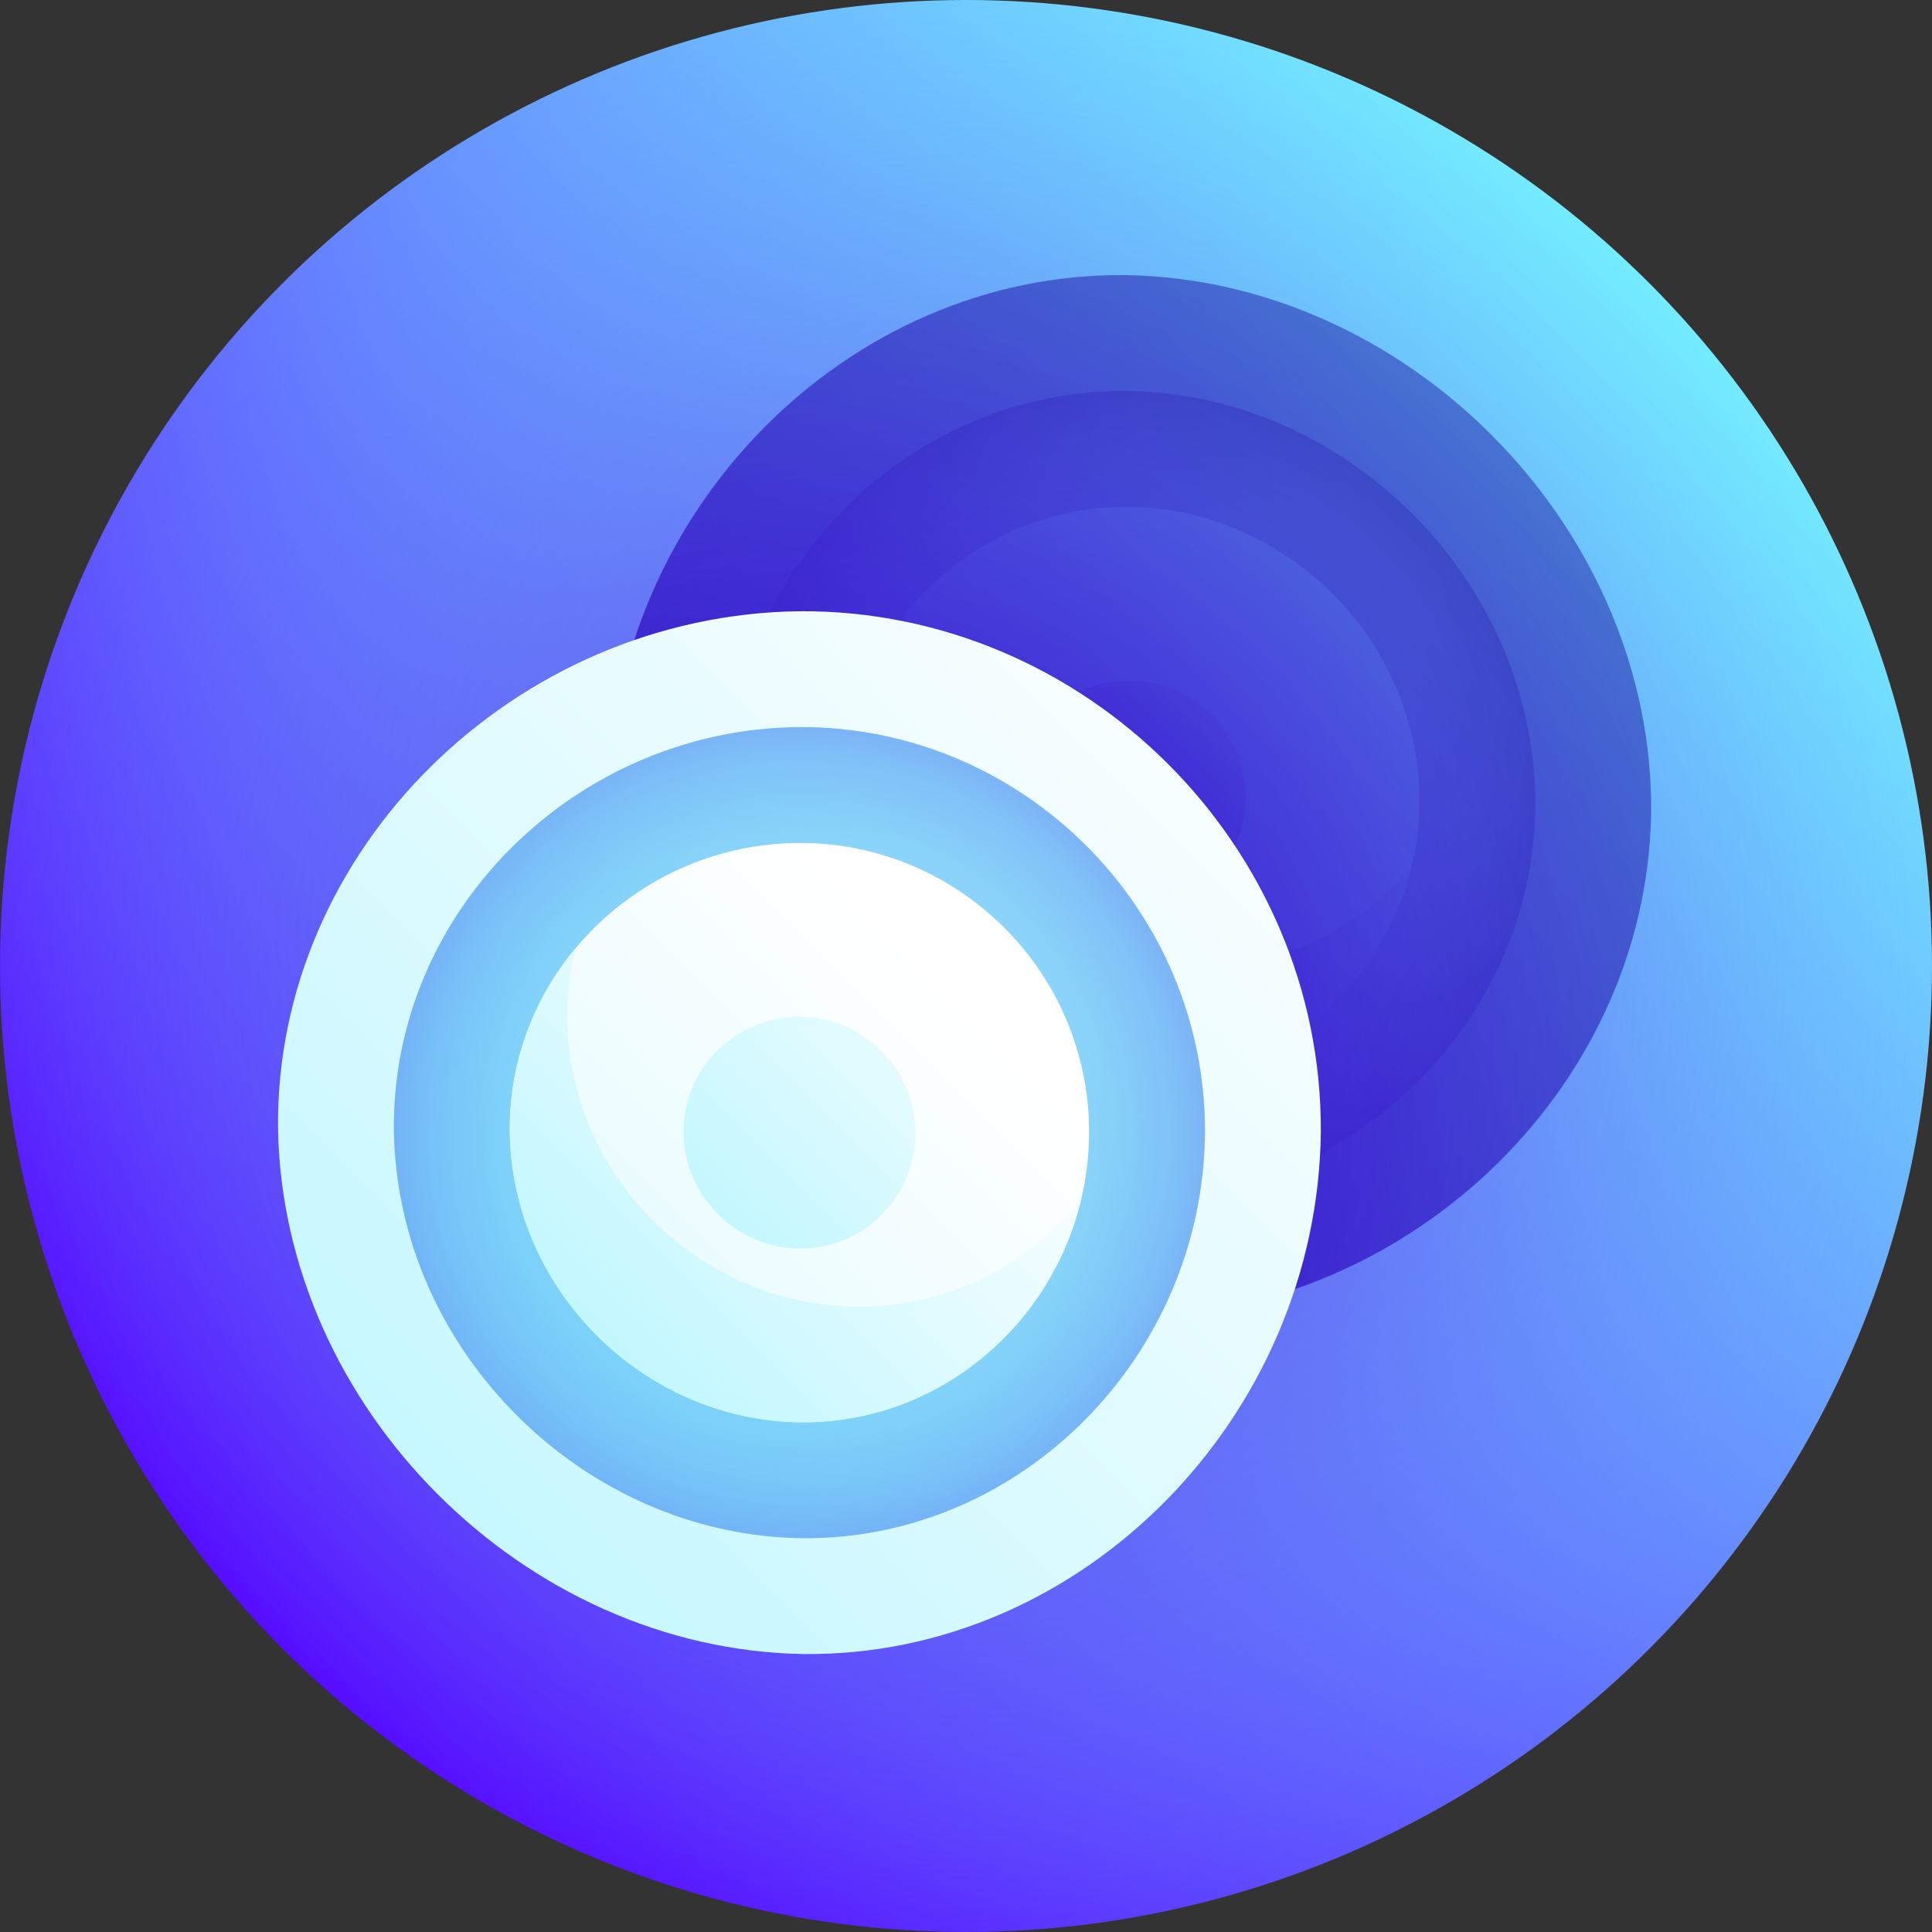 <svg id="Capa_1" enable-background="new 0 0 512 512" height="512" viewBox="0 0 512 512" width="512" xmlns="http://www.w3.org/2000/svg" xmlns:xlink="http://www.w3.org/1999/xlink"><rect x="0" y="0" width="512" height="512" fill="#333333" stroke="none"/><linearGradient id="SVGID_1_" gradientUnits="userSpaceOnUse" x1="74.98" x2="437.019" y1="437.019" y2="74.98"><stop offset="0" stop-color="#560dff"/><stop offset="1" stop-color="#73ecff"/></linearGradient><radialGradient id="SVGID_2_" cx="256" cy="256" gradientUnits="userSpaceOnUse" r="256"><stop offset="0" stop-color="#6b23ea"/><stop offset="1" stop-color="#63bcf5" stop-opacity="0"/></radialGradient><linearGradient id="lg1"><stop offset="0" stop-color="#170794"/><stop offset="1" stop-color="#63bcf5"/></linearGradient><linearGradient id="SVGID_3_" gradientUnits="userSpaceOnUse" x1="56.779" x2="607.8" xlink:href="#lg1" y1="453.716" y2="-97.305"/><linearGradient id="SVGID_4_" gradientUnits="userSpaceOnUse" x1="123.289" x2="621.321" xlink:href="#lg1" y1="387.201" y2="-110.831"/><radialGradient id="SVGID_5_" cx="299.392" cy="211.09" gradientUnits="userSpaceOnUse" r="147.415"><stop offset="0" stop-color="#63bcf5" stop-opacity="0"/><stop offset=".11" stop-color="#60b5f1" stop-opacity=".088"/><stop offset=".275" stop-color="#57a0e6" stop-opacity=".22"/><stop offset=".473" stop-color="#497fd4" stop-opacity=".379"/><stop offset=".699" stop-color="#3650bb" stop-opacity=".559"/><stop offset=".944" stop-color="#1d169c" stop-opacity=".755"/><stop offset="1" stop-color="#170794" stop-opacity=".8"/></radialGradient><linearGradient id="SVGID_6_" gradientUnits="userSpaceOnUse" x1="50.411" x2="521.741" xlink:href="#lg1" y1="460.075" y2="-11.255"/><linearGradient id="SVGID_7_" gradientUnits="userSpaceOnUse" x1="221.419" x2="410.281" xlink:href="#lg1" y1="289.063" y2="100.201"/><linearGradient id="SVGID_8_" gradientUnits="userSpaceOnUse" x1="150.516" x2="462.7" xlink:href="#lg1" y1="360.23" y2="48.046"/><radialGradient id="SVGID_9_" cx="211.166" cy="298.8" gradientUnits="userSpaceOnUse" r="267.013"><stop offset=".087" stop-color="#170794"/><stop offset=".171" stop-color="#2408aa" stop-opacity=".908"/><stop offset=".313" stop-color="#360ac9" stop-opacity=".753"/><stop offset=".462" stop-color="#440be1" stop-opacity=".59"/><stop offset=".619" stop-color="#4e0cf2" stop-opacity=".418"/><stop offset=".79" stop-color="#540dfc" stop-opacity=".23"/><stop offset="1" stop-color="#560dff" stop-opacity="0"/></radialGradient><linearGradient id="lg2"><stop offset="0" stop-color="#73ecff"/><stop offset="1" stop-color="#fff"/></linearGradient><linearGradient id="SVGID_10_" gradientUnits="userSpaceOnUse" x1="-212.596" x2="338.425" xlink:href="#lg2" y1="724.602" y2="173.581"/><linearGradient id="SVGID_11_" gradientUnits="userSpaceOnUse" x1="26.213" x2="524.244" xlink:href="#lg2" y1="485.799" y2="-12.233"/><radialGradient id="SVGID_12_" cx="211.859" cy="300.16" gradientUnits="userSpaceOnUse" r="147.855"><stop offset="0" stop-color="#63bcf5" stop-opacity="0"/><stop offset=".413" stop-color="#63baf5" stop-opacity=".413"/><stop offset=".562" stop-color="#63b3f4" stop-opacity=".562"/><stop offset=".668" stop-color="#64a8f4" stop-opacity=".668"/><stop offset=".753" stop-color="#6597f2" stop-opacity=".753"/><stop offset=".827" stop-color="#6681f1" stop-opacity=".827"/><stop offset=".892" stop-color="#6865ef" stop-opacity=".892"/><stop offset=".949" stop-color="#6946ed" stop-opacity=".949"/><stop offset="1" stop-color="#6b23ea"/></radialGradient><linearGradient id="SVGID_13_" gradientUnits="userSpaceOnUse" x1="-220.743" x2="250.588" xlink:href="#lg2" y1="732.758" y2="261.427"/><linearGradient id="SVGID_14_" gradientUnits="userSpaceOnUse" x1="81.386" x2="270.249" xlink:href="#lg2" y1="430.633" y2="241.77"/><linearGradient id="SVGID_15_" gradientUnits="userSpaceOnUse" x1="33.593" x2="254.608" xlink:href="#lg2" y1="478.646" y2="257.631"/><g><circle cx="256" cy="256" fill="url(#SVGID_1_)" r="256"/><circle cx="256" cy="256" fill="url(#SVGID_2_)" r="256"/><path d="m437.564 212.117c.823 73.983-62.795 136.332-138.392 137.155-75.617.356-138.324-62.349-137.957-137.95.829-75.58 63.183-139.226 137.169-138.41 73.966 1.24 137.935 65.244 139.18 139.205z" fill="url(#SVGID_3_)"/><path d="m406.858 211.781c.565 58.152-48.406 106.355-107.532 106.785-59.137.207-107.62-48.273-107.406-107.403.434-59.118 48.642-108.105 106.793-107.544 58.138.759 107.385 50.023 108.145 108.162z" fill="url(#SVGID_4_)"/><path d="m406.858 211.781c.565 58.152-48.406 106.355-107.532 106.785-59.137.207-107.62-48.273-107.406-107.403.434-59.118 48.642-108.105 106.793-107.544 58.138.759 107.385 50.023 108.145 108.162z" fill="url(#SVGID_5_)"/><path d="m376.153 211.507c.338 41.888-34.349 76.183-76.733 76.352-42.39.086-76.884-34.406-76.794-76.794.172-42.38 34.47-77.076 76.356-76.739 41.879.407 76.765 35.3 77.171 77.181z" fill="url(#SVGID_6_)"/><path d="m330.095 211.212c.087 16.903-13.667 30.592-30.648 30.587-16.982-.012-30.752-13.782-30.763-30.764-.006-16.982 13.686-30.736 30.588-30.649 16.901.09 30.732 13.924 30.823 30.826z" fill="url(#SVGID_7_)"/><path d="m314.828 257.15c-42.45.015-76.909-34.426-76.802-76.854.012-6.251.787-12.321 2.199-18.142-10.92 13.311-17.559 30.357-17.599 48.911-.09 42.387 34.404 76.879 76.794 76.794 36.147-.109 66.664-25.157 74.675-58.415-14.02 16.841-35.387 27.699-59.267 27.706z" fill="url(#SVGID_8_)"/><path d="m437.564 212.117c.823 73.983-62.795 136.332-138.392 137.155-75.617.356-138.324-62.349-137.957-137.95.829-75.58 63.183-139.226 137.169-138.41 73.966 1.24 137.935 65.244 139.18 139.205z" fill="url(#SVGID_9_)"/><path d="m350.036 299.928c-.83 75.579-63.183 139.225-137.169 138.41-73.965-1.24-137.936-65.243-139.18-139.204-.823-73.983 62.795-136.333 138.392-137.155 75.617-.356 138.323 62.349 137.957 137.949z" fill="url(#SVGID_10_)"/><path d="m319.33 300.088c-.435 59.117-48.642 108.105-106.793 107.543-58.138-.758-107.385-50.023-108.145-108.162-.566-58.152 48.407-106.354 107.532-106.785 59.138-.206 107.62 48.274 107.406 107.404z" fill="url(#SVGID_11_)"/><path d="m319.33 300.088c-.435 59.117-48.642 108.105-106.793 107.543-58.138-.758-107.385-50.023-108.145-108.162-.566-58.152 48.407-106.354 107.532-106.785 59.138-.206 107.62 48.274 107.406 107.404z" fill="url(#SVGID_12_)"/><path d="m288.625 300.186c-.172 42.38-34.469 77.076-76.356 76.739-41.88-.406-76.764-35.3-77.171-77.181-.338-41.888 34.35-76.183 76.733-76.352 42.39-.087 76.884 34.407 76.794 76.794z" fill="url(#SVGID_13_)"/><path d="m242.567 300.216c.005 16.981-13.686 30.736-30.588 30.649-16.901-.09-30.732-13.924-30.823-30.826-.087-16.903 13.667-30.593 30.648-30.587 16.983.012 30.751 13.781 30.763 30.764z" fill="url(#SVGID_14_)"/><path d="m227.343 346.292c-42.11-.224-76.892-34.928-77.031-76.934-.013-6.201.747-12.22 2.16-17.995-10.974 13.196-17.524 30.013-17.375 48.381.407 41.881 35.292 76.775 77.171 77.181 35.75.296 65.859-24.92 74.142-58.606-14.118 17.12-35.335 28.069-59.067 27.973z" fill="url(#SVGID_15_)"/></g></svg>